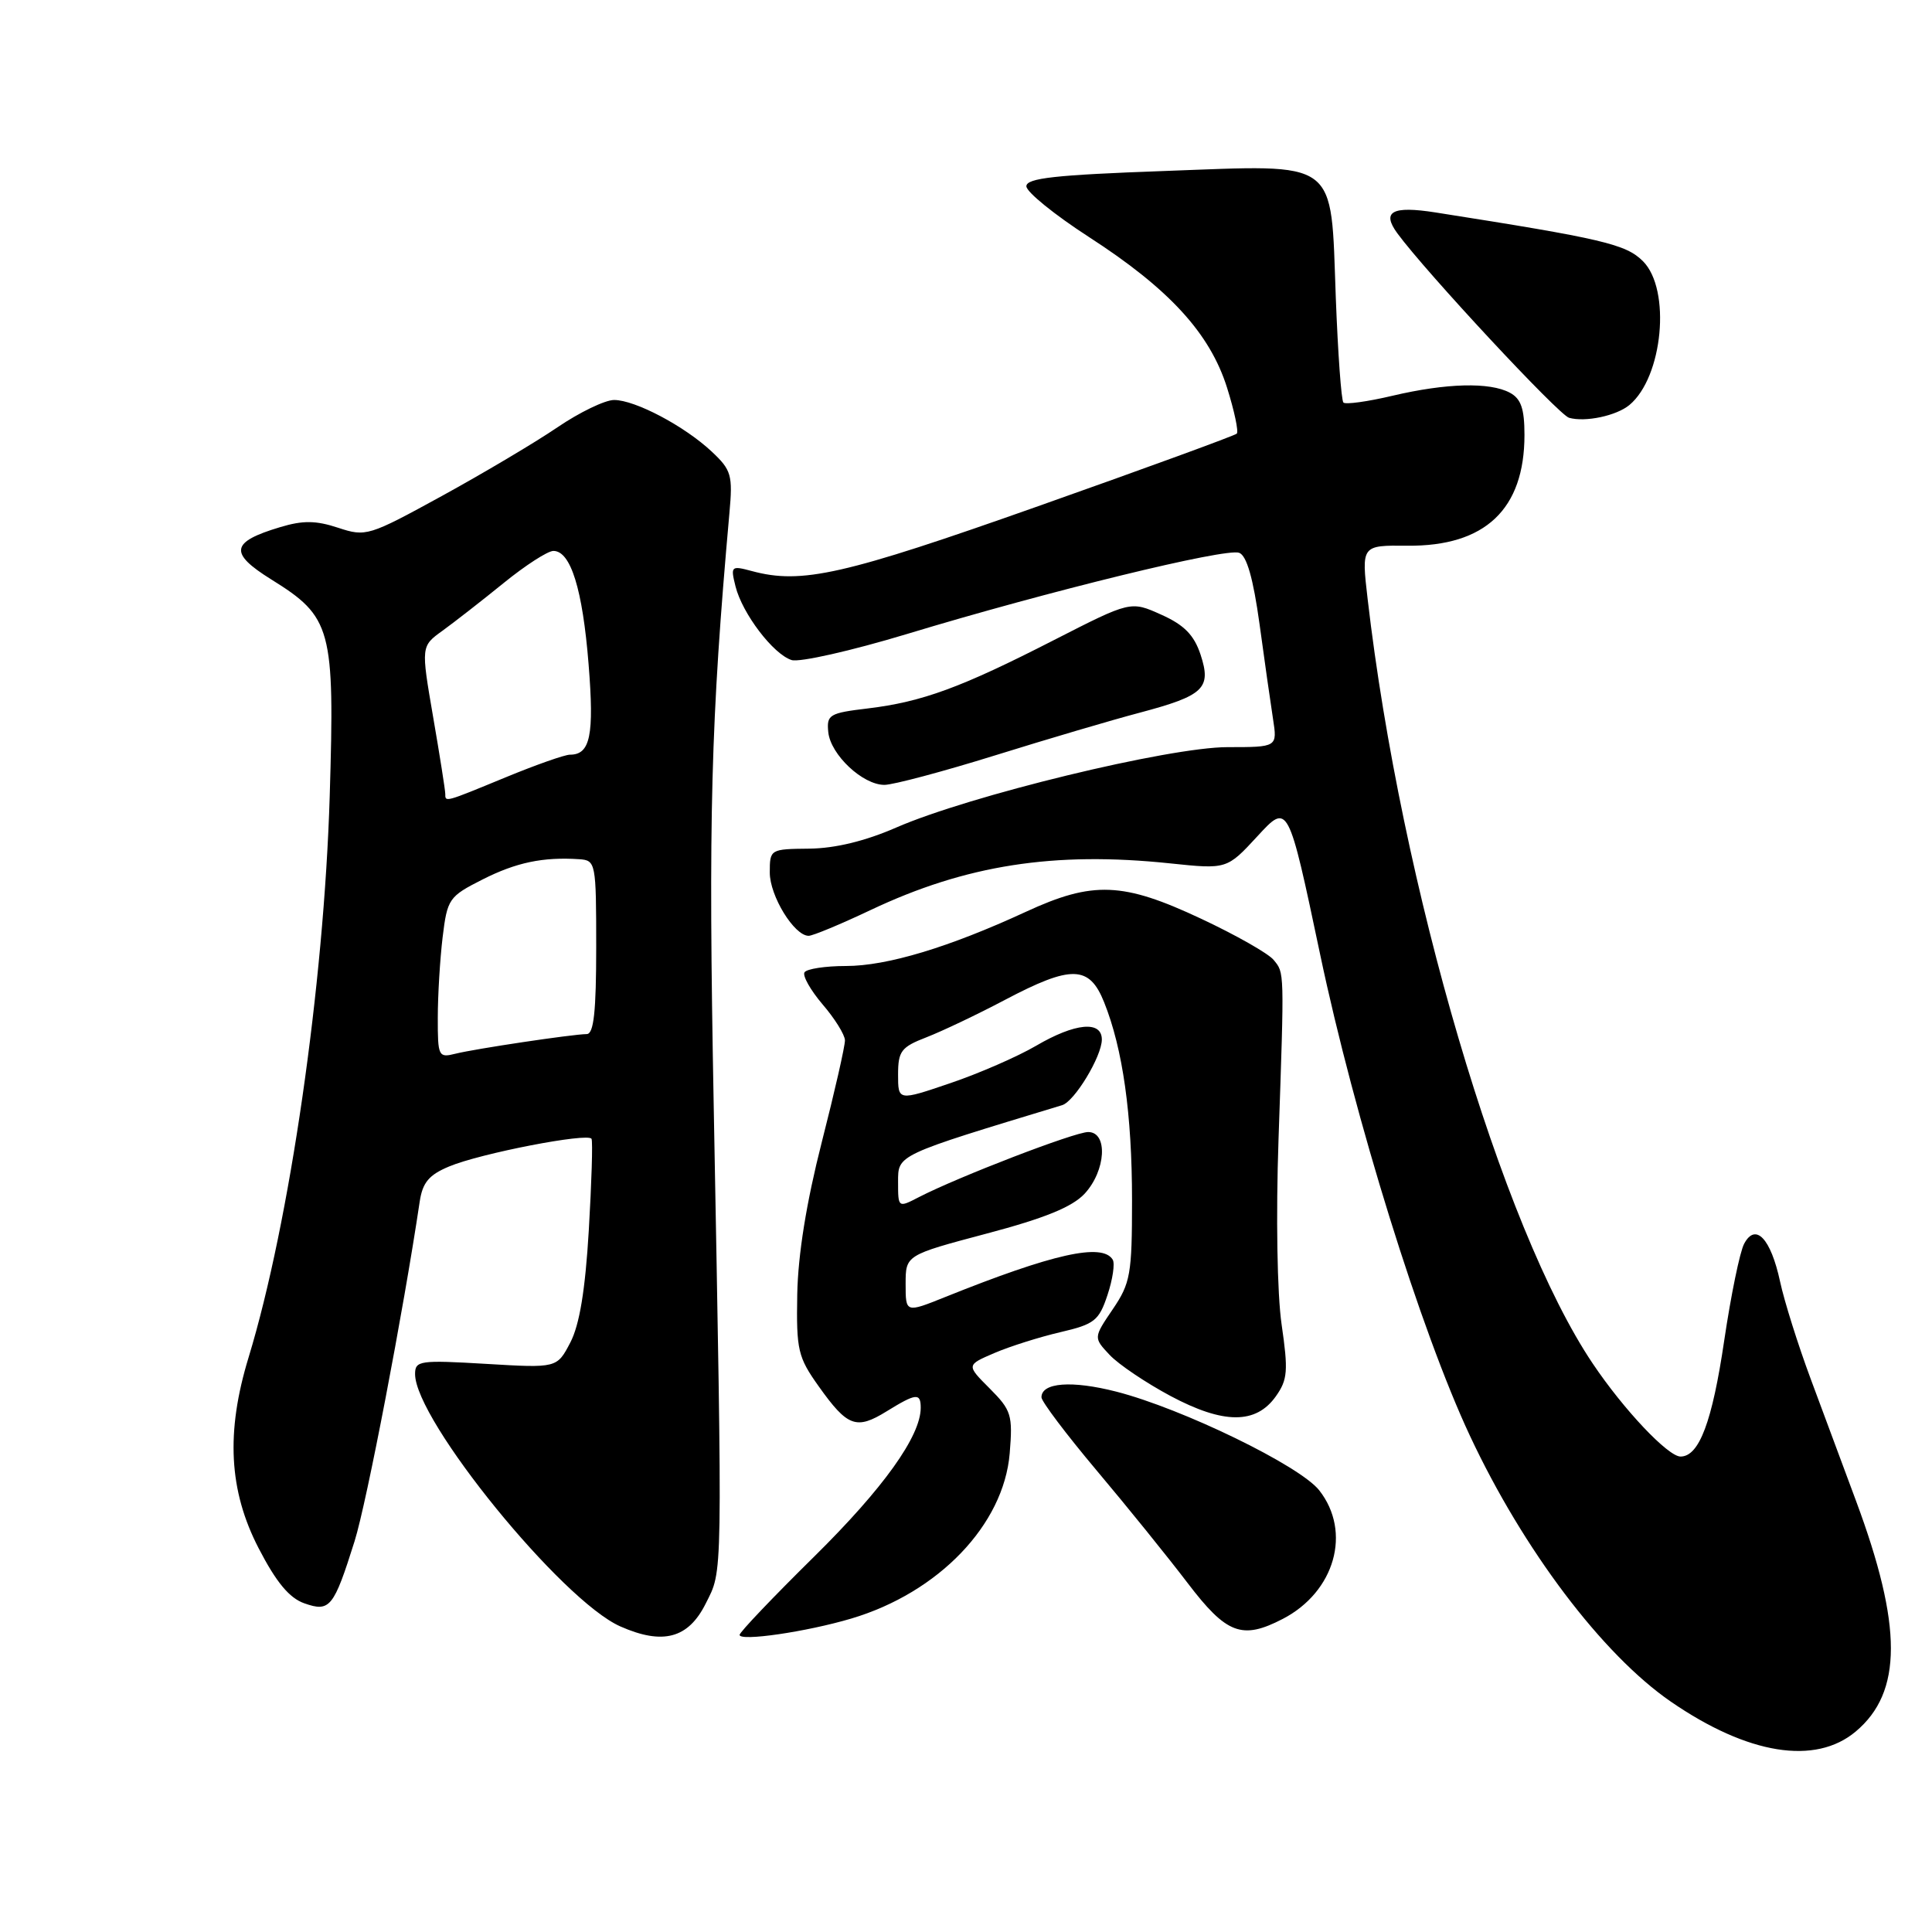 <?xml version="1.0" encoding="UTF-8" standalone="no"?>
<!DOCTYPE svg PUBLIC "-//W3C//DTD SVG 1.1//EN" "http://www.w3.org/Graphics/SVG/1.1/DTD/svg11.dtd" >
<svg xmlns="http://www.w3.org/2000/svg" xmlns:xlink="http://www.w3.org/1999/xlink" version="1.1" viewBox="0 0 256 256">
 <g >
 <path fill="currentColor"
d=" M 245.90 229.43 C 252.10 224.22 252.10 215.45 245.92 198.84 C 244.31 194.53 241.62 187.29 239.94 182.75 C 238.25 178.21 236.42 172.39 235.87 169.82 C 234.64 164.10 232.62 161.97 231.11 164.80 C 230.54 165.86 229.36 171.62 228.47 177.61 C 226.88 188.39 225.15 193.00 222.68 193.00 C 221.02 193.00 215.14 186.78 211.04 180.67 C 198.96 162.70 185.64 117.43 181.22 79.38 C 180.39 72.25 180.39 72.25 186.48 72.31 C 196.79 72.41 202.00 67.48 202.00 57.63 C 202.00 54.15 201.54 52.83 200.07 52.04 C 197.41 50.61 191.64 50.76 184.51 52.44 C 181.21 53.22 178.29 53.62 178.01 53.34 C 177.73 53.07 177.28 46.81 177.00 39.44 C 176.31 20.84 177.61 21.81 154.22 22.66 C 139.82 23.18 136.00 23.60 136.00 24.68 C 136.00 25.43 139.71 28.44 144.25 31.38 C 154.91 38.26 160.32 44.16 162.59 51.37 C 163.56 54.45 164.14 57.19 163.88 57.46 C 163.61 57.72 151.77 62.05 137.57 67.07 C 111.79 76.19 106.23 77.45 99.63 75.67 C 96.87 74.93 96.79 75.01 97.46 77.70 C 98.36 81.30 102.46 86.69 104.89 87.46 C 105.93 87.79 112.79 86.24 120.14 84.02 C 138.87 78.34 162.45 72.58 164.20 73.25 C 165.20 73.63 166.06 76.65 166.89 82.66 C 167.55 87.52 168.36 93.19 168.68 95.25 C 169.26 99.00 169.26 99.00 162.66 99.00 C 154.89 99.00 128.41 105.43 118.74 109.66 C 114.66 111.44 110.68 112.41 107.25 112.45 C 102.05 112.50 102.00 112.53 102.00 115.62 C 102.00 118.72 105.24 124.00 107.15 124.00 C 107.70 124.00 111.38 122.47 115.33 120.60 C 127.97 114.61 139.67 112.79 155.03 114.40 C 162.57 115.19 162.57 115.19 166.63 110.79 C 170.69 106.38 170.69 106.38 174.92 126.44 C 179.50 148.20 188.26 176.35 194.77 190.24 C 201.85 205.36 212.34 219.24 221.40 225.48 C 231.60 232.50 240.54 233.94 245.90 229.43 Z  M 93.50 212.50 C 95.79 207.92 95.75 210.36 94.57 146.50 C 93.85 108.10 94.18 95.68 96.65 68.00 C 97.11 62.95 96.91 62.28 94.32 59.85 C 90.72 56.47 84.16 53.00 81.37 53.00 C 80.17 53.00 76.79 54.63 73.85 56.63 C 70.91 58.63 64.02 62.72 58.55 65.72 C 48.86 71.03 48.49 71.15 44.80 69.93 C 41.86 68.96 40.13 68.94 37.12 69.85 C 30.56 71.81 30.31 73.27 35.93 76.77 C 43.96 81.76 44.36 83.25 43.69 105.46 C 42.93 130.52 38.38 162.00 32.94 179.86 C 29.91 189.78 30.32 197.51 34.27 205.15 C 36.61 209.67 38.34 211.75 40.33 212.45 C 43.71 213.64 44.22 213.00 46.98 204.23 C 48.59 199.11 53.44 173.80 55.61 159.24 C 55.99 156.69 56.83 155.68 59.52 154.56 C 63.64 152.83 77.94 150.06 78.38 150.90 C 78.56 151.23 78.39 156.68 78.02 163.00 C 77.55 170.96 76.79 175.55 75.57 177.89 C 73.80 181.28 73.80 181.28 64.40 180.72 C 55.62 180.20 55.00 180.29 55.00 182.07 C 55.00 188.18 74.44 212.09 82.20 215.51 C 87.83 218.00 91.20 217.10 93.50 212.50 Z  M 112.79 214.47 C 124.37 211.03 133.00 202.04 133.79 192.58 C 134.21 187.49 134.01 186.86 131.14 183.98 C 128.04 180.88 128.04 180.88 131.77 179.28 C 133.82 178.40 137.75 177.16 140.50 176.52 C 145.02 175.47 145.62 175.00 146.75 171.59 C 147.44 169.52 147.75 167.41 147.44 166.91 C 146.06 164.66 139.54 166.12 125.25 171.86 C 120.00 173.97 120.00 173.97 120.00 170.14 C 120.00 166.31 120.00 166.31 130.72 163.46 C 138.44 161.42 142.08 159.93 143.72 158.17 C 146.54 155.12 146.84 150.00 144.19 150.00 C 142.40 150.00 126.99 155.93 121.75 158.63 C 119.01 160.05 119.00 160.04 119.00 156.63 C 119.00 152.98 118.69 153.13 140.74 146.44 C 142.38 145.95 145.99 139.98 146.00 137.75 C 146.00 135.20 142.46 135.54 137.27 138.58 C 134.84 140.00 129.74 142.23 125.93 143.52 C 119.00 145.88 119.00 145.88 119.00 142.39 C 119.00 139.28 119.41 138.74 122.75 137.45 C 124.81 136.65 129.49 134.43 133.14 132.50 C 141.98 127.84 144.34 127.90 146.30 132.80 C 148.78 138.98 150.00 147.67 150.00 159.04 C 150.00 168.85 149.79 170.03 147.44 173.49 C 144.89 177.25 144.89 177.25 147.03 179.53 C 148.21 180.79 151.84 183.23 155.09 184.97 C 162.14 188.73 166.43 188.74 169.07 185.00 C 170.62 182.81 170.71 181.63 169.82 175.50 C 169.23 171.44 169.06 161.14 169.41 151.00 C 170.19 128.34 170.20 128.95 168.75 127.18 C 168.06 126.34 163.75 123.89 159.16 121.74 C 148.80 116.87 144.82 116.71 135.93 120.82 C 125.74 125.53 117.53 128.00 112.09 128.00 C 109.36 128.00 106.89 128.38 106.60 128.84 C 106.32 129.30 107.40 131.21 109.00 133.09 C 110.61 134.96 111.94 137.10 111.96 137.84 C 111.98 138.58 110.60 144.65 108.89 151.34 C 106.85 159.33 105.74 166.24 105.64 171.50 C 105.51 178.90 105.72 179.82 108.50 183.72 C 112.30 189.06 113.47 189.49 117.48 187.01 C 121.39 184.60 122.00 184.53 122.00 186.54 C 122.00 190.30 117.04 197.22 107.89 206.25 C 102.45 211.61 98.00 216.28 98.00 216.63 C 98.00 217.52 106.86 216.23 112.79 214.47 Z  M 169.96 214.52 C 176.88 210.94 179.14 202.99 174.80 197.47 C 172.23 194.21 156.68 186.65 147.92 184.40 C 142.02 182.89 138.00 183.19 138.00 185.15 C 138.00 185.70 141.29 190.06 145.30 194.83 C 149.32 199.60 154.74 206.31 157.36 209.75 C 162.52 216.53 164.57 217.31 169.96 214.52 Z  M 131.89 100.08 C 138.82 97.92 147.43 95.38 151.00 94.44 C 159.54 92.17 160.55 91.21 159.08 86.74 C 158.22 84.15 156.92 82.81 153.88 81.45 C 149.82 79.62 149.82 79.62 139.66 84.81 C 127.34 91.12 122.20 93.00 115.00 93.87 C 109.89 94.48 109.52 94.70 109.75 97.01 C 110.06 100.01 114.31 104.00 117.19 104.00 C 118.34 104.00 124.95 102.24 131.89 100.08 Z  M 215.90 53.67 C 220.35 49.98 221.45 38.36 217.70 34.61 C 215.44 32.35 212.36 31.63 190.21 28.15 C 184.46 27.25 183.04 28.03 185.16 30.92 C 188.93 36.06 206.54 54.98 207.91 55.36 C 210.07 55.97 214.18 55.09 215.90 53.67 Z  M 58.01 134.86 C 58.01 131.91 58.30 127.11 58.65 124.19 C 59.27 119.10 59.48 118.79 63.93 116.54 C 68.39 114.28 71.96 113.53 76.75 113.85 C 78.94 114.00 79.00 114.29 79.00 125.50 C 79.00 134.02 78.68 137.01 77.75 137.02 C 75.78 137.05 62.97 138.97 60.36 139.62 C 58.10 140.19 58.00 139.99 58.01 134.86 Z  M 59.00 105.18 C 59.00 104.72 58.28 100.14 57.39 94.99 C 55.78 85.63 55.78 85.63 58.64 83.57 C 60.21 82.43 63.86 79.59 66.74 77.25 C 69.62 74.91 72.58 73.00 73.33 73.00 C 75.62 73.00 77.20 78.08 77.99 88.00 C 78.75 97.45 78.22 100.00 75.52 100.00 C 74.83 100.00 71.00 101.35 67.00 103.00 C 58.87 106.35 59.00 106.32 59.00 105.18 Z "/>
</g>
</svg>